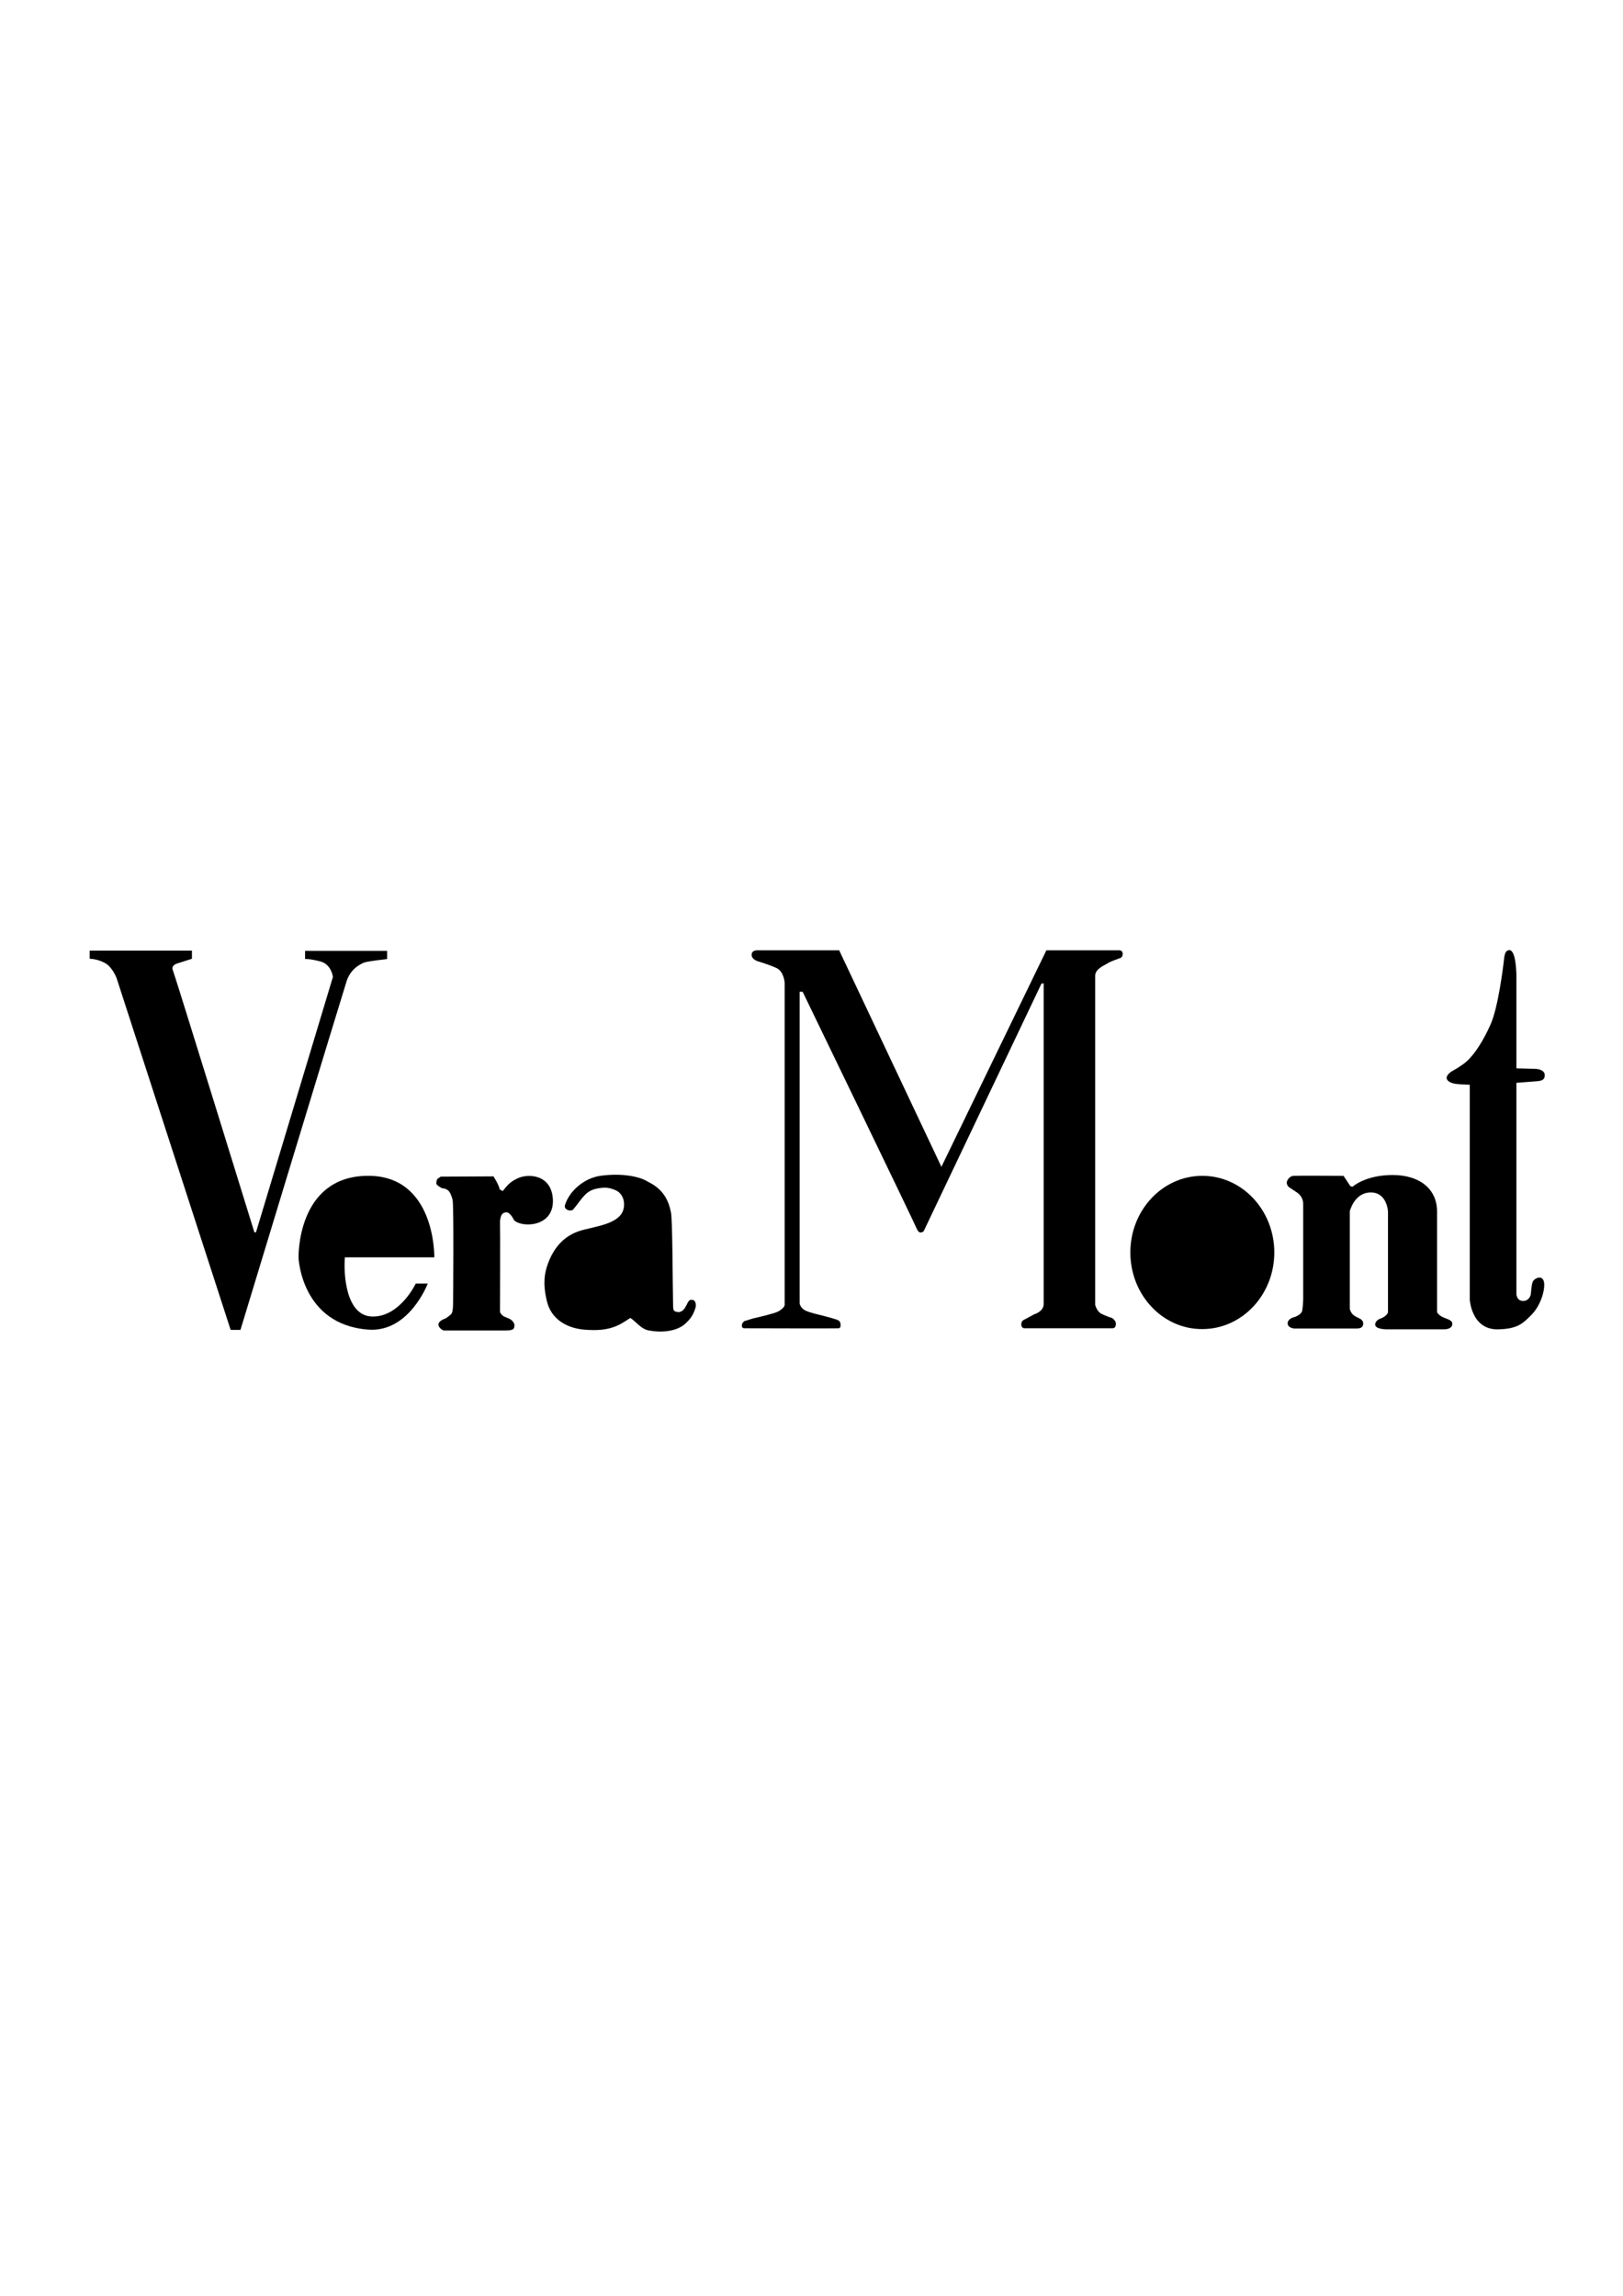 <?xml version="1.0" encoding="utf-8"?>
<!-- Generator: Adobe Illustrator 17.1.0, SVG Export Plug-In . SVG Version: 6.00 Build 0)  -->
<!DOCTYPE svg PUBLIC "-//W3C//DTD SVG 1.1//EN" "http://www.w3.org/Graphics/SVG/1.1/DTD/svg11.dtd">
<svg version="1.1" id="Calque_1" xmlns="http://www.w3.org/2000/svg" xmlns:xlink="http://www.w3.org/1999/xlink" x="0px" y="0px"
	 viewBox="0 0 595.3 841.9" enable-background="new 0 0 595.3 841.9" xml:space="preserve">
<g>
	<path d="M278,348.5h29.8l37.5,79.4l38.5-79.4h26.7c0,0,1.3-0.1,1.3,1.3c0,1.4-1.1,1.6-1.1,1.6s-3.5,1.2-4.5,1.9
		c-1,0.7-4.5,1.9-4.5,4.6c0,2.7,0,120.6,0,120.6s0.6,2.6,2.5,3.4c1.9,0.9,3.8,1.5,3.8,1.5s1.3,0.9,1.3,2c0,1.1-0.4,1.7-1.3,1.7
		c-0.9,0-32.3,0-32.3,0s-1.1,0-1.1-1.4c0-1.4,1-1.7,1-1.7l3.7-2c0,0,3.5-1,3.5-3.7c0-2.7,0-117.7,0-117.7l-0.8,0.1l-43.2,90.8
		c0,0-1.5,1.5-2.5-0.8c-0.9-2.3-41.9-87-41.9-87h-1.1v114.3c0,0,0.2,1.5,1.9,2.5c1.7,0.9,5.9,1.8,5.9,1.8s5.9,1.5,6.4,1.9
		c0.6,0.4,0.7,0.7,0.8,1.4c0.1,0.8-0.1,1.4-0.6,1.5c-0.5,0.1-34.8,0-34.8,0s-0.8,0-0.8-1s0.9-1.6,0.9-1.6l3.2-1c0,0,4.9-1.1,6.4-1.6
		c1-0.3,2.7-0.6,4.1-1.8c1.2-1,1.1-1.6,1.1-1.6V360.4c0,0-0.2-4.1-3-5.4c-2.8-1.3-6.9-2.5-6.9-2.5s-2.3-0.7-2.2-2.4
		C275.7,348.3,278,348.5,278,348.5L278,348.5z"/>
	<path d="M246.1,444.6c0.6,2.9,0.6,26.1,0.8,34.9c0.1,1.6,0.9,1.5,2.1,1.7c3.1-0.5,2.8-5,4.8-4.5c1.4-0.1,1.6,1.8,1.3,2.9
		c-0.8,2.5-1.7,3.9-3.5,5.6c-2.9,2.9-8.4,3.6-13,2.8c-3.3-0.3-4.9-3-7.4-4.7c-4.3,2.9-7.7,5.1-17,4.3c-6.7-0.6-12.1-4.1-13.6-10.4
		c-1-4.2-1.5-8.4,0.2-13.3c2.4-6.9,6.7-11.4,13.6-13c7.2-1.7,14.6-3,14.5-9.3c0-2.3-1.2-4.4-3.3-5.2c-2.4-1-3.8-1-6.3-0.6
		c-4.6,0.8-5.6,3.6-9.1,7.8c-1.1,0.8-3.4,0-3-1.6c1.7-5.5,7.3-10,13-10.8c7.7-1.1,14.5,0.2,17.5,2.2
		C243.1,436,245.2,440,246.1,444.6L246.1,444.6z M228.1,480.6c-1.6,2-6.9,3.1-9.3,0.8c-3.6-4.7-2.3-18.5-0.1-22.3
		c3-5,7.4-7.4,11.6-8.7C230.3,450.4,232.2,477.6,228.1,480.6L228.1,480.6z"/>
	<path d="M183.3,436.2c1.7,0.8,0.7,0.5,1,0.7c1.8-2.2,2.6-3.4,5.6-4.8c3.8-1.8,12.5-1.5,12.9,7.9c0.4,10.2-11.7,10.3-14.3,7.4
		c0,0-1.4-3.1-3-2.8c-1.4,0.2-1.8,1-2.1,3.1c0.1,3.9,0,33.4,0,33.5c1.3,2.7,4.1,1.4,5.3,4.5c0,1.7-0.3,2.2-3.2,2.2h-22.8
		c-1-0.4-2.4-1.6-1.7-2.8c0.7-1.2,2.3-1.4,2.9-1.9c1.7-1.5,2.3-0.6,2.3-6.4c0,0,0.3-34.5-0.2-36.9c-0.8-2.5-1.2-3.9-4-4.2
		c-1.2-0.8-2.3-1.2-1.9-2.3c0.1-1.4,0.8-1.2,1.5-1.9c0.1,0,19.4-0.1,19.4-0.1S183,434.5,183.3,436.2L183.3,436.2z"/>
	<path d="M32.9,351.6v-3h37.5v3l-5.3,1.7c0,0-2.5,0.6-1.7,2.5c0.8,1.9,29.9,96.1,29.9,96.1h0.6l28.2-93.6c0,0-0.4-4.5-4.5-5.7
		c-4.2-1.1-5.7-0.9-5.7-0.9v-3h30.1v3c0,0-7.2,0.8-8.5,1.3c-1.3,0.6-4.7,2.1-6.3,6.6c-1.5,4.6-39,128.1-39,128.1h-3.6L42.8,358.8
		c0,0-1.5-4.2-4.4-5.7C35.6,351.6,32.9,351.6,32.9,351.6L32.9,351.6z"/>
	<path d="M414.6,459.3c0-15.5,11.8-28.1,26.4-28.1c14.6,0,26.4,12.6,26.4,28.1c0,15.5-11.8,28.1-26.4,28.1
		C426.5,487.5,414.6,474.9,414.6,459.3L414.6,459.3z M430.5,460.5c0-16.4,3.8-23.8,10.3-23.8c6.5,0,10.3,7.7,10.3,23.5
		c0,16.6-3.8,23.7-10.3,23.7C434.3,483.9,430.5,476.5,430.5,460.5L430.5,460.5z"/>
	<path d="M478,476.7v-35.3c0,0,0.1-2.5-2.3-4.1c-2.4-1.6-3-2-3-2s-0.9-0.8-0.7-1.9c0.3-1.1,1.3-2.1,2.4-2.2c1-0.1,18.4,0,18.4,0
		l2.5,3.8l0.8,0.2c0,0,4.7-4.3,14.7-4.3c10,0,16.3,5.2,16.3,13.4c0,8.2,0,36.9,0,36.9s0.5,1.2,2.5,2c2,0.8,3.1,1.1,3.1,2.3
		c0,1.1-0.9,2-3.2,2c-2.4,0-20.9,0-20.9,0s-4.3,0-4.2-1.8c0.1-1.8,2.4-2.3,2.4-2.3s2.3-1.1,2.3-2.3v-36.8c0,0-0.3-7-6.3-7
		c-6.1,0-7.7,6.9-7.7,6.9v35.7c0,0,0.2,1.7,1.8,2.7c1.6,1,3.1,1.1,3.1,2.8s-1.5,1.8-2.7,1.8s-22.6,0-22.6,0s-2.4-0.2-2.4-1.9
		c0-1.8,2.5-2.3,2.5-2.3s2.3-0.7,2.8-2.2C477.9,479.4,478,476.7,478,476.7L478,476.7z"/>
	<path d="M549.6,487.5c-9.9,0.3-10.5-10.9-10.5-10.9l0-78.8c0,0-3.3-0.1-5-0.3c-2.2-0.3-3.6-1.2-3.5-2.4c0.2-1.1,1.7-2.1,1.7-2.1
		s3.7-2,5.7-3.8c3.1-2.8,6.3-8,8.8-13.7c2.7-6.1,4.6-21.1,4.9-24.1c0.3-3,1.6-2.9,1.6-2.9s1.3-0.8,2.2,2.6c0.2,0.7,0.6,3,0.7,6.1
		v34.6c1.4,0,7.2,0.2,7.2,0.2s3.1,0.1,3.2,2.2c0,1.3-0.4,2.1-2.7,2.3c-2.3,0.2-7.7,0.6-7.7,0.6v77.2c0,0-0.1,2.7,2.4,2.8
		c2.5,0,2.9-2.5,2.9-2.5s0.2-3.4,0.7-4.6c0.6-1.2,3.2-2.5,4-0.3c0.8,2.3-0.7,8.5-4.3,12.3C558.6,485.3,556.8,487.3,549.6,487.5
		L549.6,487.5z"/>
	<path d="M142.8,456.4c0,0-0.5-7.1-0.9-10.2c-0.6-4-3.2-10.6-7.4-10.4c-4.2,0.2-6.1,4.7-7,9.1c-0.7,3-0.8,11.6-0.8,11.6L142.8,456.4
		L142.8,456.4z M126.5,461.1h32.8c0,0,0.6-30.5-25-29.9c-25.6,0.6-24.8,30.1-24.8,30.1s1,24.5,25.6,26.3c15,1.1,21.8-16.9,21.8-16.9
		h-4.4c0,0-5.7,12.1-15.7,12.1C126.7,482.9,126,466.8,126.5,461.1L126.5,461.1z"/>
</g>
</svg>
